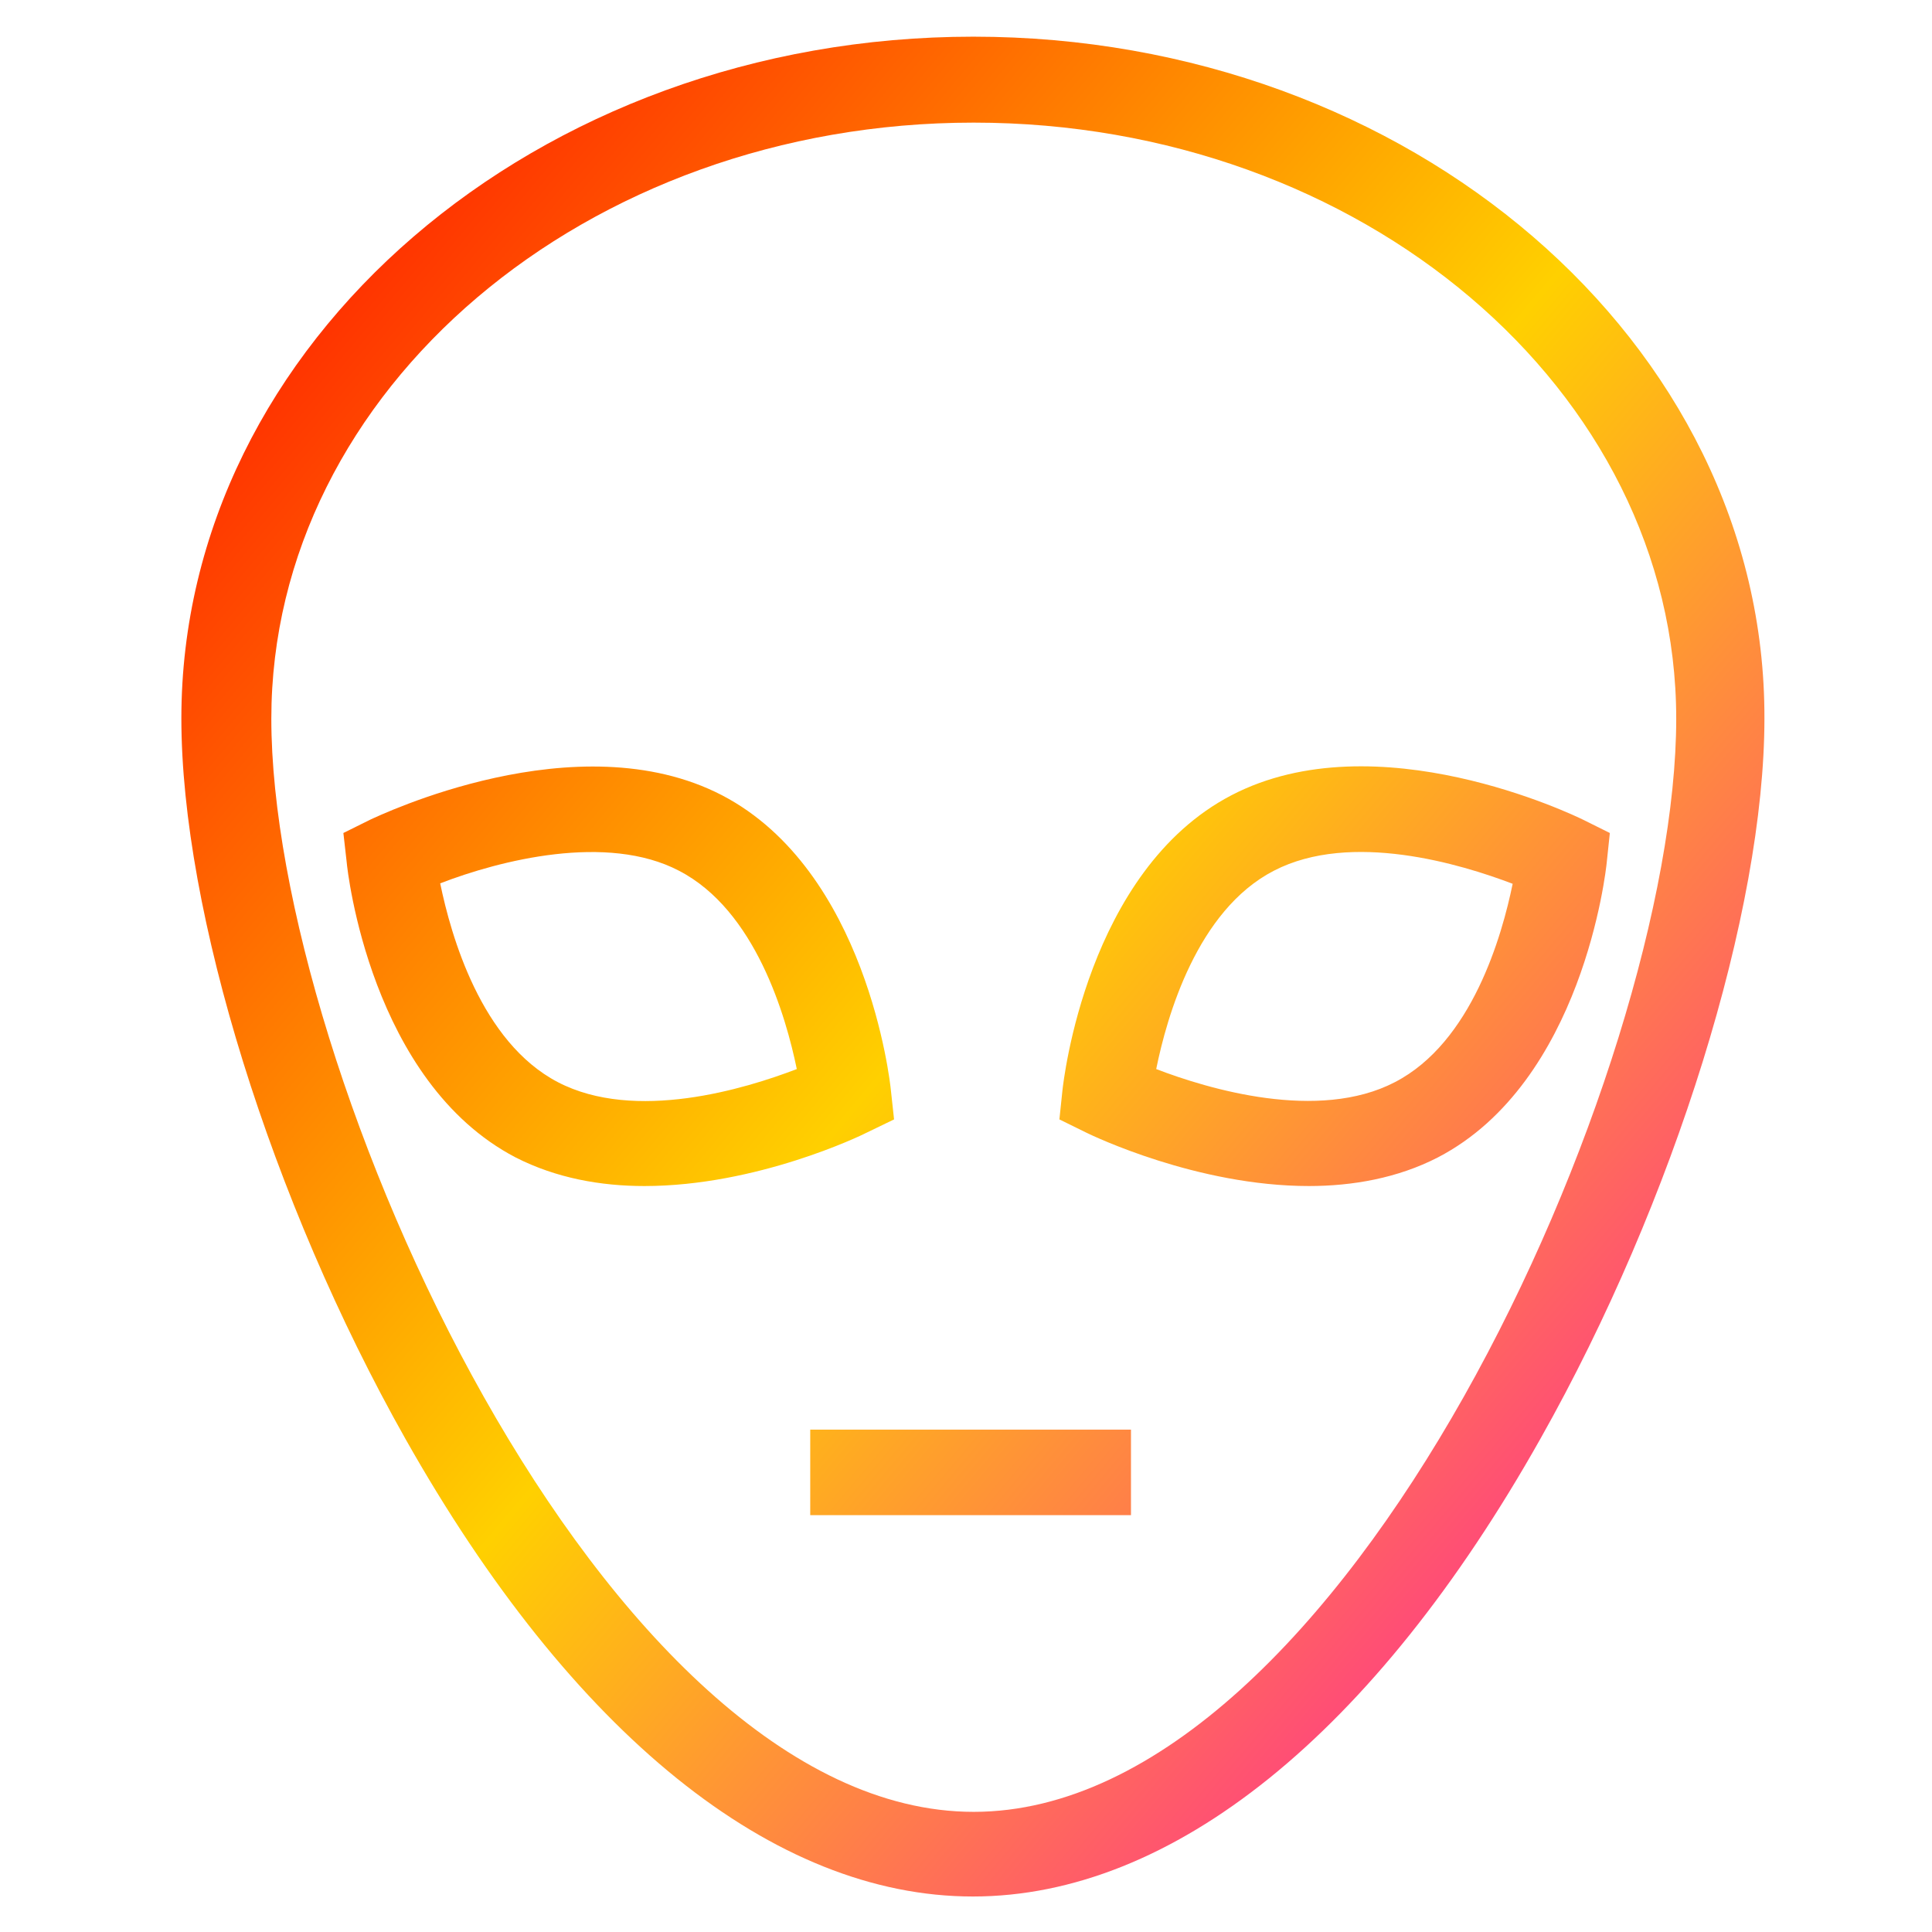 <svg xmlns="http://www.w3.org/2000/svg" xmlns:xlink="http://www.w3.org/1999/xlink" width="64" height="64" viewBox="0 0 64 64" version="1.1"><defs><linearGradient id="linear0" x1="0%" x2="100%" y1="0%" y2="100%"><stop offset="0%" style="stop-color:#ff0000; stop-opacity:1"/><stop offset="50%" style="stop-color:#ffd000; stop-opacity:1"/><stop offset="100%" style="stop-color:#ff00bb; stop-opacity:1"/></linearGradient></defs><g id="surface1"><path style=" stroke:none;fill-rule:nonzero;fill:url(#linear0);" d="M 32.242 1.215 C 17.773 1.215 6.008 11.352 6.008 23.797 C 6.008 30.199 8.988 39.785 13.426 47.656 C 18.945 57.441 25.625 62.824 32.227 62.824 C 38.832 62.824 45.523 57.441 51.031 47.656 C 55.469 39.785 58.449 30.184 58.449 23.797 C 58.48 11.352 46.707 1.215 32.242 1.215 Z M 8.988 23.809 C 8.988 12.926 19.418 4.062 32.254 4.062 C 45.098 4.062 55.527 12.926 55.527 23.809 C 55.527 35.426 44.516 60.02 32.254 60.02 C 20 60.02 8.988 35.426 8.988 23.809 Z M 29.617 37.082 L 29.512 36.117 C 29.484 35.82 28.711 28.844 23.918 26.344 C 19.113 23.852 12.551 27.027 12.266 27.152 L 11.375 27.594 L 11.484 28.555 C 11.508 28.855 12.281 35.836 17.078 38.34 C 18.43 39.031 19.91 39.289 21.348 39.289 C 25.062 39.289 28.52 37.621 28.711 37.52 Z M 18.48 35.848 C 15.934 34.52 14.938 30.992 14.582 29.262 C 16.555 28.5 20.102 27.594 22.492 28.844 C 25.031 30.156 26.039 33.68 26.395 35.414 C 24.676 36.074 21.039 37.18 18.48 35.848 Z M 43.359 39.289 C 44.793 39.289 46.293 39.031 47.633 38.34 C 52.426 35.848 53.199 28.855 53.227 28.555 L 53.328 27.594 L 52.438 27.152 C 52.16 27.016 45.602 23.84 40.793 26.344 C 35.996 28.844 35.227 35.836 35.195 36.117 L 35.094 37.082 L 35.984 37.52 C 36.191 37.621 39.652 39.289 43.359 39.289 Z M 50.109 29.277 C 49.754 31.004 48.758 34.531 46.207 35.848 C 43.672 37.168 40.02 36.074 38.301 35.414 C 38.652 33.68 39.652 30.156 42.199 28.844 C 44.754 27.52 48.402 28.625 50.109 29.277 Z M 26.84 47.359 L 37.465 47.359 L 37.465 50.191 L 26.84 50.191 Z M 26.84 47.359 "/></g></svg>
